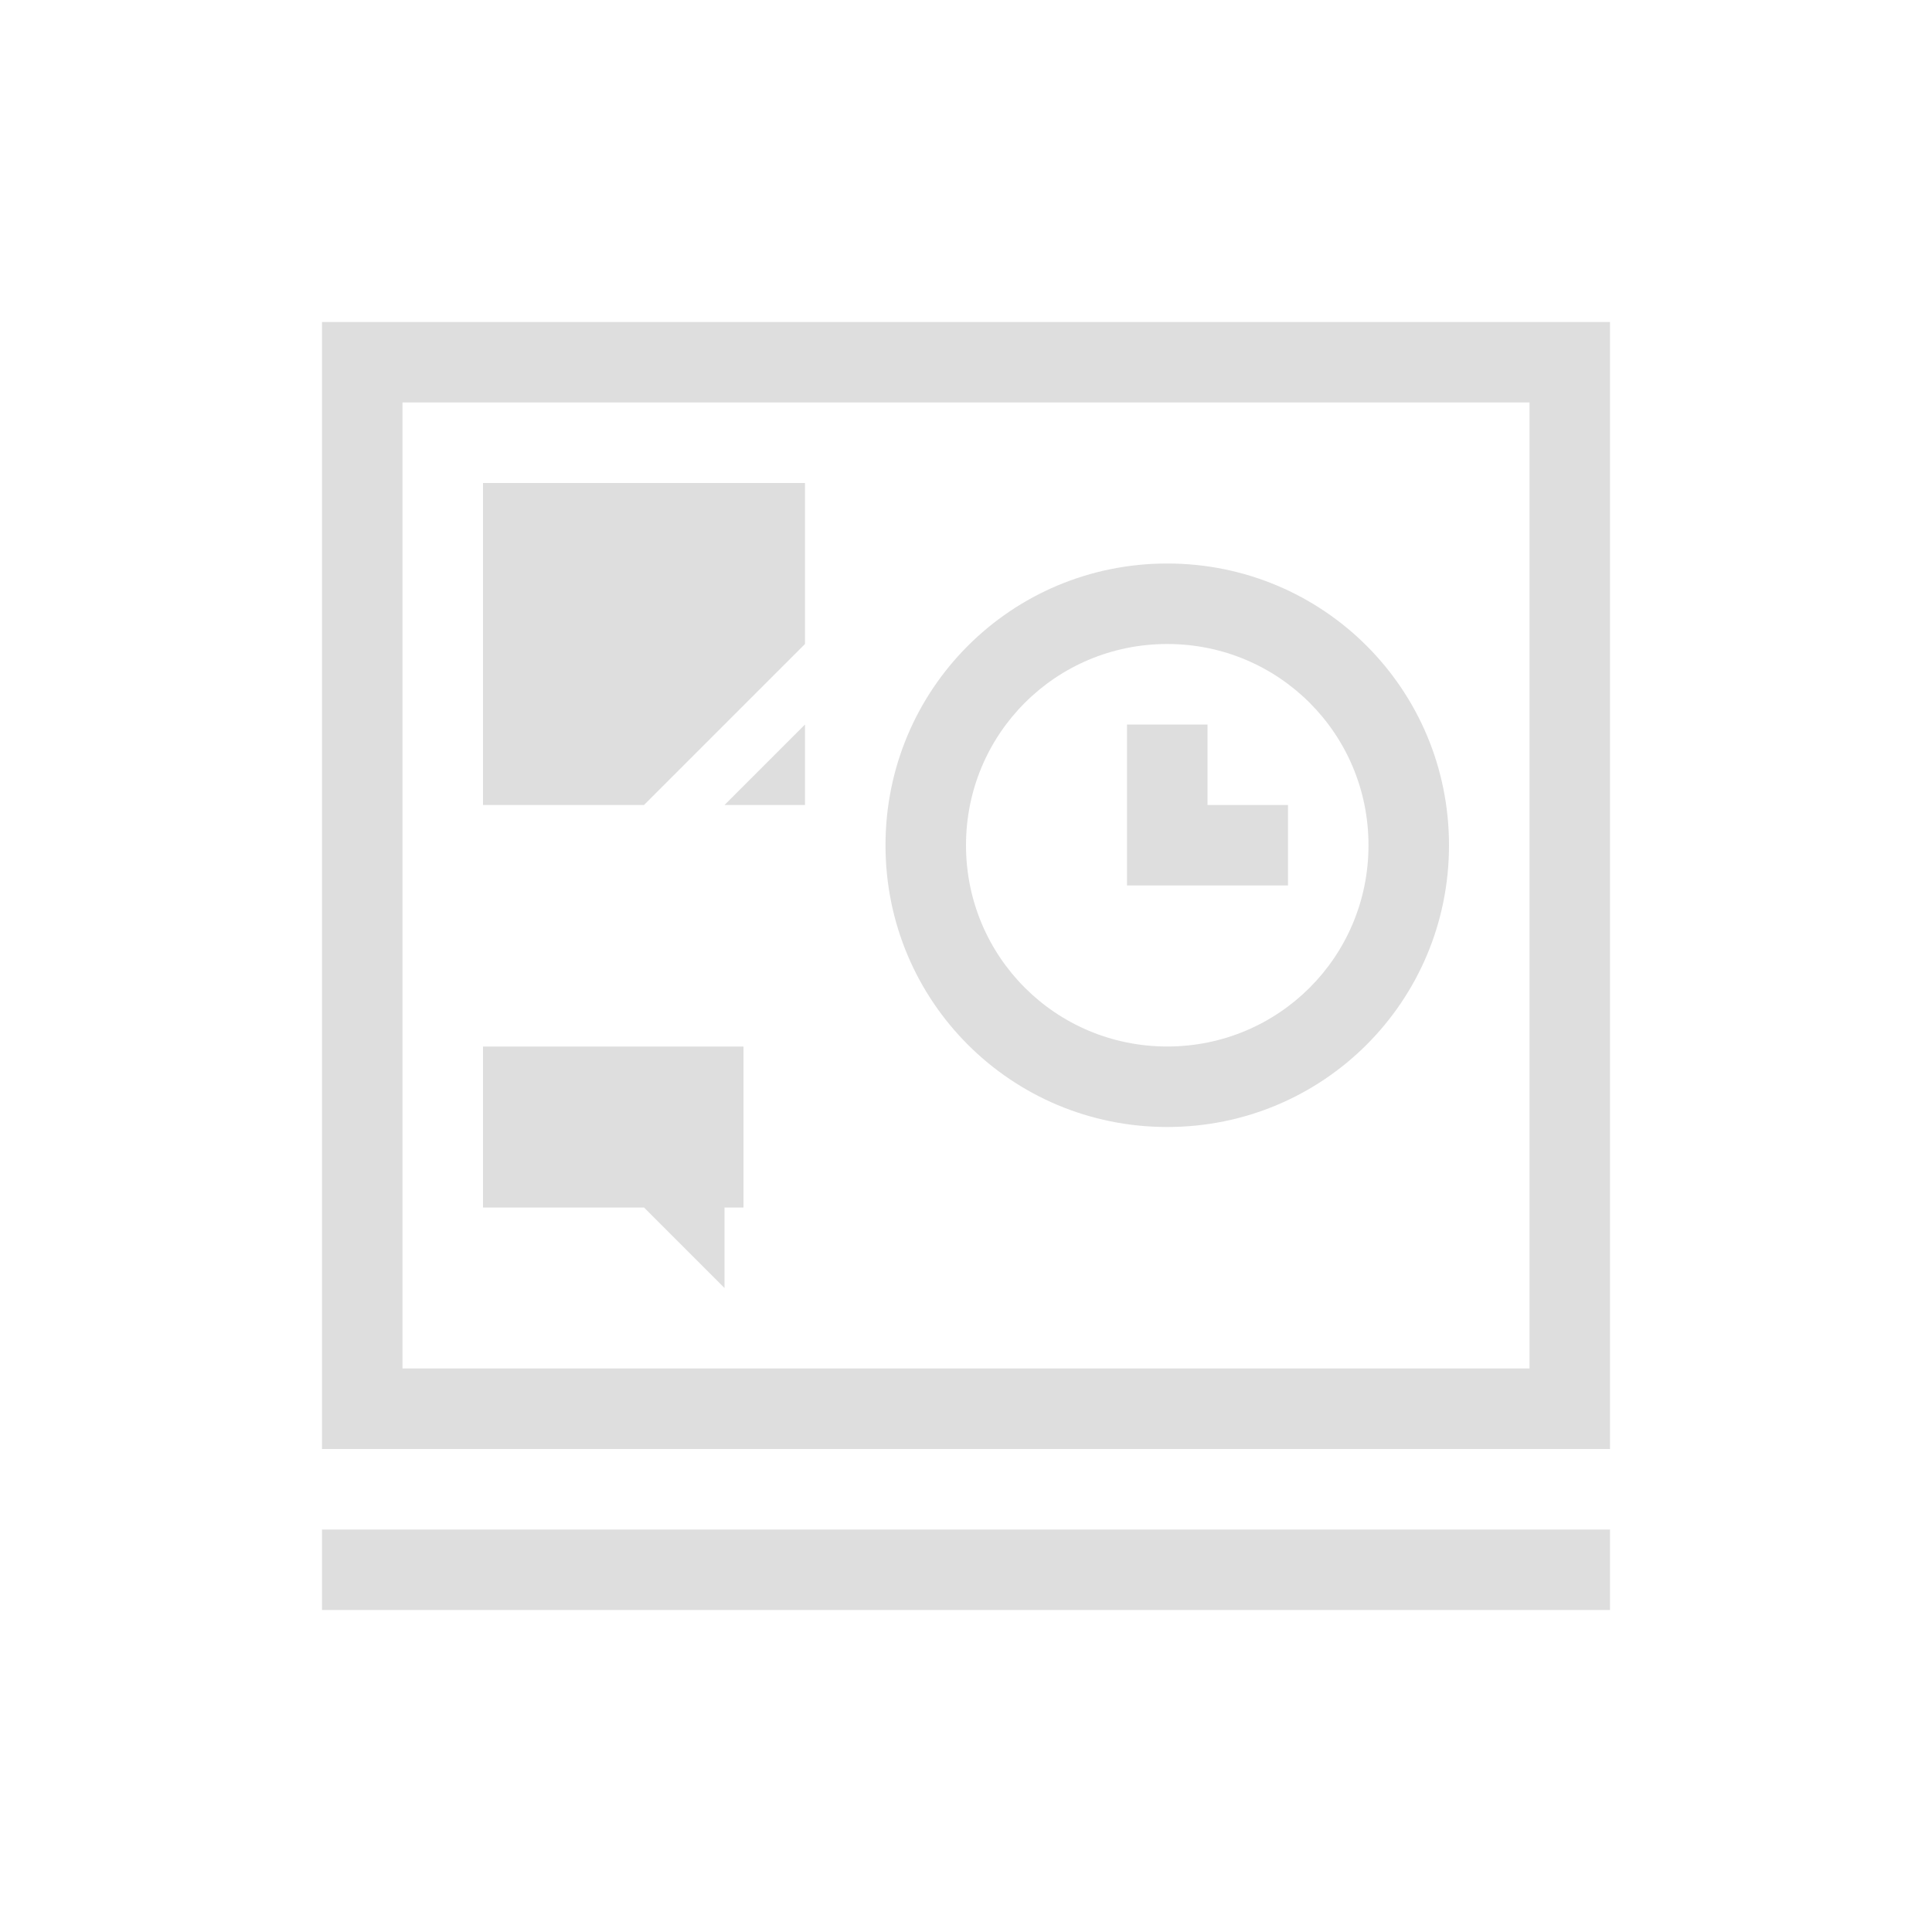<svg xmlns="http://www.w3.org/2000/svg" viewBox="0 0 24 24">
  <defs id="defs3051">
    <style type="text/css" id="current-color-scheme">
      .ColorScheme-Text {
        color:#dedede;
      }
      </style>
  </defs>
 <path style="fill:currentColor;fill-opacity:1;stroke:none" 
     d="M 4 4 L 4 18 L 20 18 L 20 4 L 4 4 z M 5 5 L 19 5 L 19 17 L 5 17 L 5 5 z M 6 6 L 6 10 L 8 10 L 10 8 L 10 6 L 6 6 z M 14.5 7 C 12.561 7 11 8.561 11 10.5 C 11 12.439 12.561 14 14.5 14 C 16.439 14 18 12.439 18 10.5 C 18 8.561 16.439 7 14.5 7 z M 14.5 8 C 15.885 8 17 9.115 17 10.5 C 17 11.885 15.885 13 14.5 13 C 13.115 13 12 11.885 12 10.5 C 12 9.115 13.115 8 14.5 8 z M 10 9 L 9 10 L 10 10 L 10 9 z M 14 9 L 14 11 L 15 11 L 16 11 L 16 10 L 15 10 L 15 9 L 14 9 z M 6 13 L 6 15 L 8 15 L 9 16 L 9 15 L 9.236 15 L 9.236 13 L 6 13 z M 4 19 L 4 20 L 20 20 L 20 19 L 4 19 z "
     class="ColorScheme-Text"
     />
</svg>
